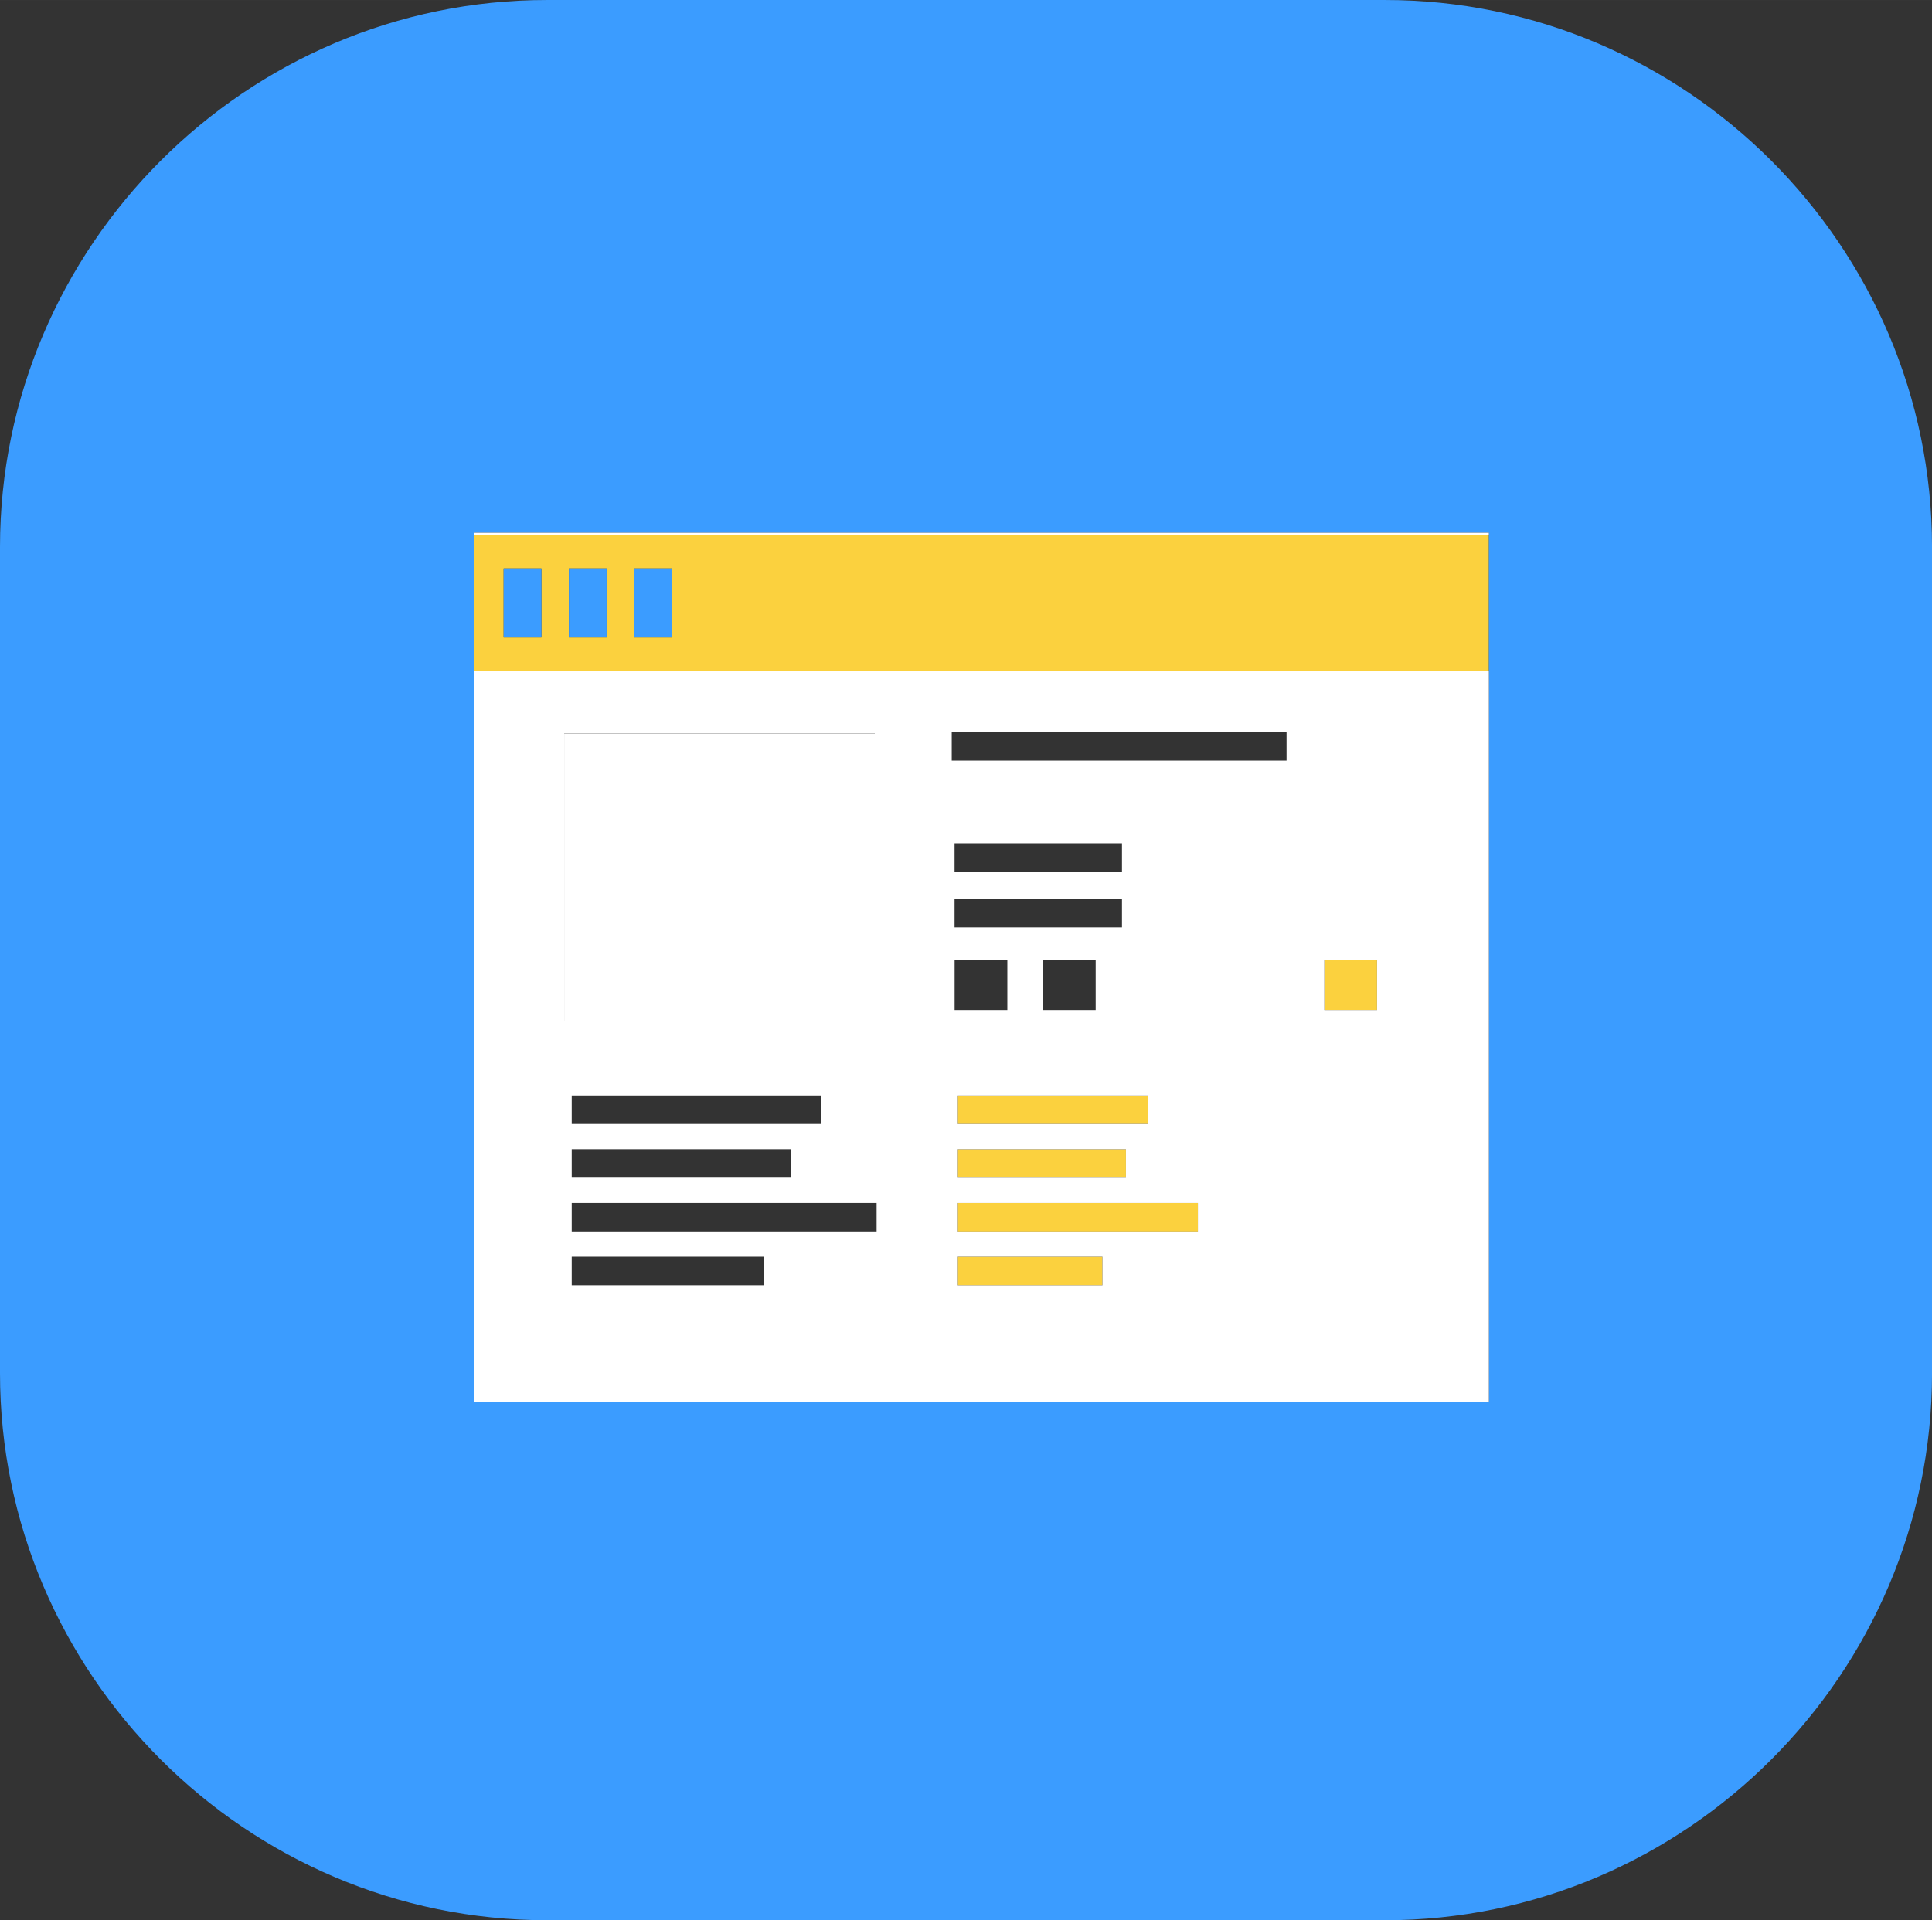 <?xml version="1.0" encoding="UTF-8"?>
<!DOCTYPE svg PUBLIC "-//W3C//DTD SVG 1.1//EN" "http://www.w3.org/Graphics/SVG/1.1/DTD/svg11.dtd">
<!-- Creator: CorelDRAW 2018 (64-Bit Evaluation Version) -->
<svg xmlns="http://www.w3.org/2000/svg" xml:space="preserve" width="35.877mm" height="35.666mm" version="1.1" style="shape-rendering:geometricPrecision; text-rendering:geometricPrecision; image-rendering:optimizeQuality; fill-rule:evenodd; clip-rule:evenodd"
viewBox="0 0 752.21 747.78"
 xmlns:xlink="http://www.w3.org/1999/xlink">
 <rect x="0" y="0" width="752.21" height="747.78" fill="#333333" stroke="none"/>
 <defs>
  <style type="text/css">
   <![CDATA[
    .fil1 {fill:none}
    .fil3 {fill:#3B9CFF}
    .fil4 {fill:#FFFFFF}
    .fil2 {fill:#FBD13E}
    .fil0 {fill:white}
   ]]>
  </style>
 </defs>
 <g id="Layer_x0020_1">
  <polygon class="fil0" points="219.66,285.69 340.6,285.69 340.6,397.74 219.66,397.74 "/>
  <polygon class="fil1" points="370.55,285.13 500.92,285.13 500.92,296.23 370.55,296.23 "/>
  <polygon class="fil1" points="371.65,328.41 436.83,328.41 436.83,339.51 371.65,339.51 "/>
  <polygon class="fil1" points="222.6,426.6 319.66,426.6 319.66,437.69 222.6,437.69 "/>
  <polygon class="fil1" points="222.6,447.53 308.01,447.53 308.01,458.63 222.6,458.63 "/>
  <polygon class="fil1" points="222.6,468.47 341.3,468.47 341.3,479.56 222.6,479.56 "/>
  <polygon class="fil1" points="222.6,489.4 297.47,489.4 297.47,500.5 222.6,500.5 "/>
  <polygon class="fil2" points="372.92,426.6 446.97,426.6 446.97,437.69 372.92,437.69 "/>
  <polygon class="fil2" points="372.92,447.53 438.37,447.53 438.37,458.63 372.92,458.63 "/>
  <polygon class="fil2" points="372.92,468.47 466.38,468.47 466.38,479.56 372.92,479.56 "/>
  <polygon class="fil2" points="372.92,489.4 429.22,489.4 429.22,500.5 372.92,500.5 "/>
  <polygon class="fil1" points="371.65,350.06 436.83,350.06 436.83,361.16 371.65,361.16 "/>
  <polygon class="fil1" points="371.66,373.89 392.19,373.89 392.19,393.31 371.66,393.31 "/>
  <polygon class="fil1" points="406.06,373.89 426.58,373.89 426.58,393.31 406.06,393.31 "/>
  <polygon class="fil2" points="515.61,373.89 536.14,373.89 536.14,393.31 515.61,393.31 "/>
  <polygon class="fil1" points="196.09,221.37 210.79,221.37 210.79,248.28 196.09,248.28 "/>
  <polygon class="fil1" points="221.47,221.37 236.17,221.37 236.17,248.28 221.47,248.28 "/>
  <polygon class="fil1" points="246.85,221.37 261.55,221.37 261.55,248.28 246.85,248.28 "/>
  <path class="fil2" d="M184.72 208.26l394.97 0 0 53.12 -394.97 0 0 -53.12zm11.37 13.11l14.7 0 0 26.9 -14.7 0 0 -26.9zm25.38 0l14.7 0 0 26.9 -14.7 0 0 -26.9zm25.38 0l14.7 0 0 26.9 -14.7 0 0 -26.9z"/>
  <path class="fil3" d="M213.02 0l326.18 0c117.16,0 213.02,95.86 213.02,213.02l0 321.74c0,117.16 -95.86,213.02 -213.02,213.02l-326.18 0c-117.16,0 -213.02,-95.86 -213.02,-213.02l0 -321.74c0,-117.16 95.86,-213.02 213.02,-213.02zm-16.92 221.37l14.7 0 0 26.9 -14.7 0 0 -26.9zm25.38 0l14.7 0 0 26.9 -14.7 0 0 -26.9zm25.38 0l14.7 0 0 26.9 -14.7 0 0 -26.9zm-62.13 -13.9l394.97 0 0 0.79 0 53.12 0 284.47 -394.97 0 0 -284.47 0 -53.12 0 -0.79z"/>
  <path class="fil4" d="M184.72 207.47l394.97 0 0 0.79 -394.97 0 0 -0.79zm394.97 53.91l0 284.47 -394.97 0 0 -284.47 394.97 0zm-209.14 23.75l130.36 0 0 11.1 -130.36 0 0 -11.1zm1.1 43.28l65.18 0 0 11.1 -65.18 0 0 -11.1zm0 21.65l65.18 0 0 11.1 -65.18 0 0 -11.1zm34.41 23.83l20.53 0 0 19.42 -20.53 0 0 -19.42zm-34.39 0l20.53 0 0 19.42 -20.53 0 0 -19.42zm143.95 0l20.53 0 0 19.42 -20.53 0 0 -19.42zm-142.7 52.71l74.05 0 0 11.1 -74.05 0 0 -11.1zm0 20.93l65.45 0 0 11.1 -65.45 0 0 -11.1zm0 20.93l93.47 0 0 11.1 -93.47 0 0 -11.1zm0 20.93l56.3 0 0 11.1 -56.3 0 0 -11.1zm-150.32 -62.8l97.06 0 0 11.1 -97.06 0 0 -11.1zm0 20.93l85.41 0 0 11.1 -85.41 0 0 -11.1zm0 20.93l118.7 0 0 11.1 -118.7 0 0 -11.1zm0 20.93l74.87 0 0 11.1 -74.87 0 0 -11.1zm-2.93 -203.72l120.93 0 0 112.06 -120.93 0 0 -112.06z"/>
 </g>
</svg>
